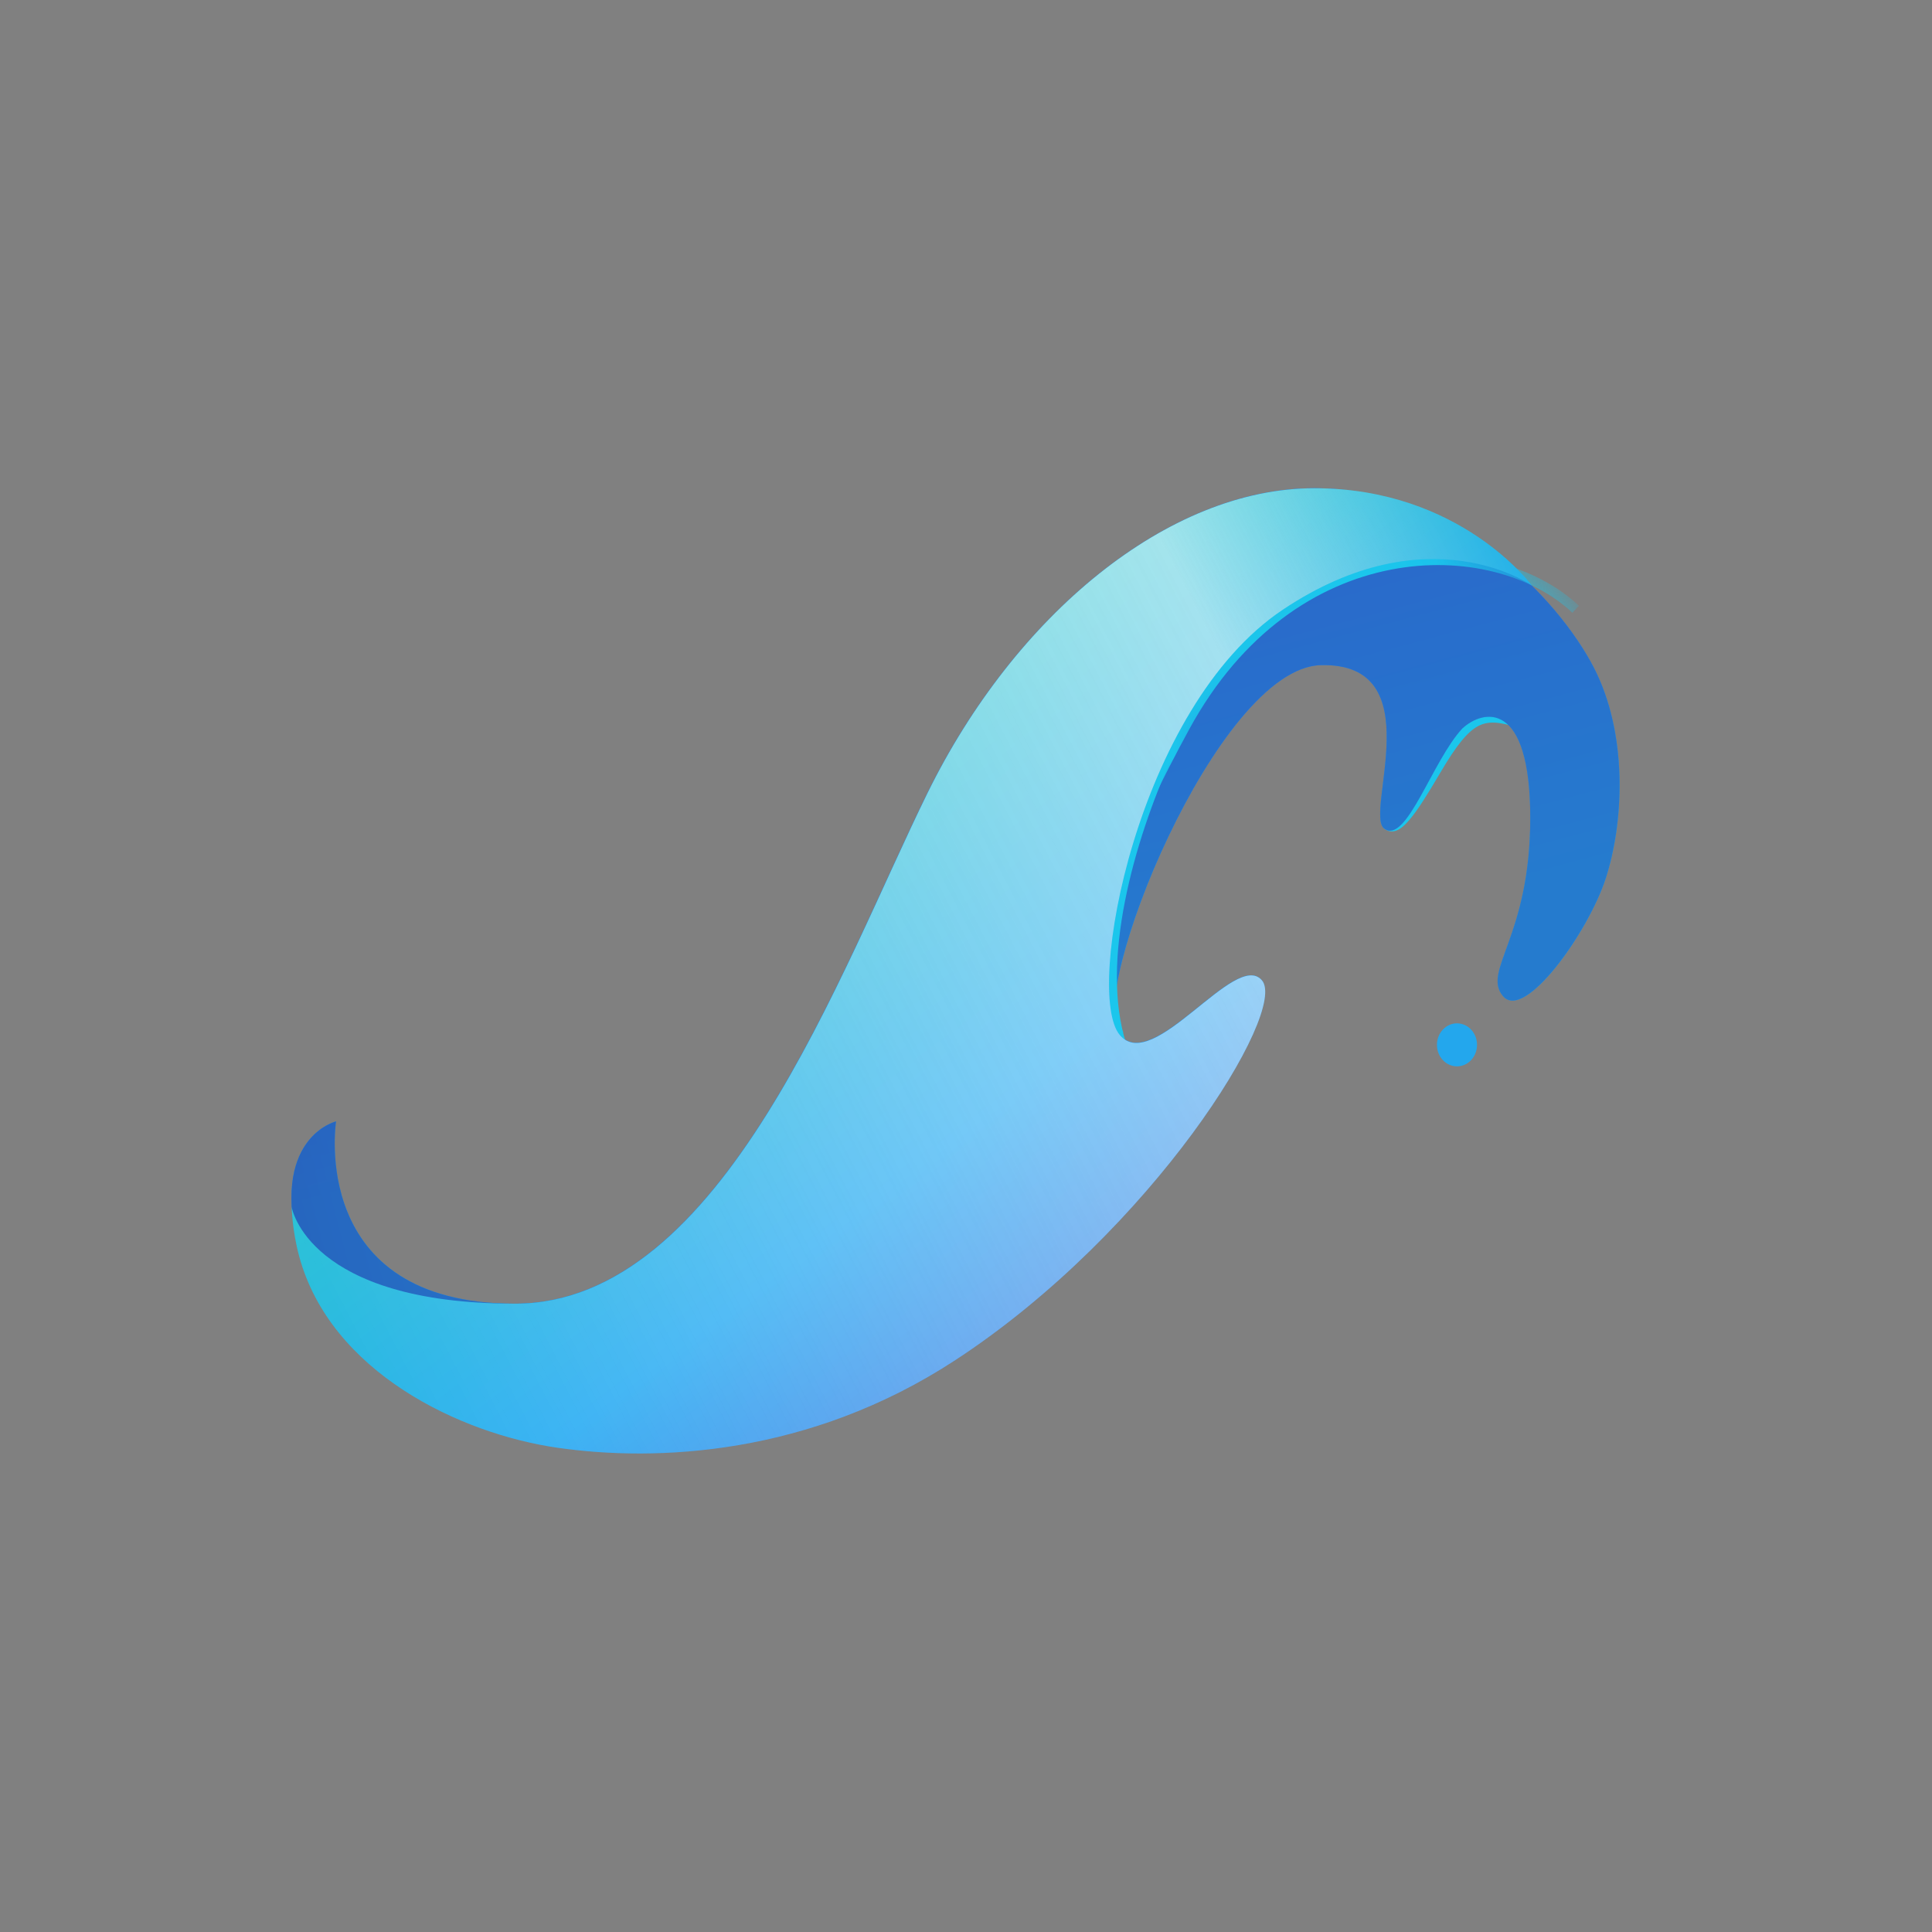 <svg width="37" height="37" viewBox="0 0 37 37" fill="none" xmlns="http://www.w3.org/2000/svg">
<rect x="0" y="0" width="37" height="37" fill="#808080" stroke="none"/>
<path fill-rule="evenodd" clip-rule="evenodd" d="M28.221 13.745C28.489 13.602 28.767 13.647 29.124 13.76L29.068 13.935C28.717 13.823 28.504 13.802 28.307 13.906C28.101 14.016 27.892 14.274 27.588 14.79C27.346 15.202 27.15 15.517 26.989 15.705C26.91 15.798 26.83 15.871 26.748 15.904C26.705 15.921 26.658 15.928 26.61 15.918C26.563 15.908 26.523 15.882 26.489 15.848L26.621 15.721C26.634 15.734 26.644 15.738 26.649 15.739C26.654 15.74 26.663 15.741 26.68 15.734C26.719 15.719 26.775 15.675 26.85 15.586C26.998 15.413 27.186 15.112 27.43 14.698C27.732 14.185 27.963 13.882 28.221 13.745Z" fill="#1BC6EC"/>
<path d="M6.436 21.476C6.436 21.476 5.887 24.967 9.862 24.967C13.837 24.967 16.09 18.587 17.763 15.185C19.439 11.781 22.369 9.35 25.171 9.35C27.973 9.35 29.995 11.647 30.587 12.914C31.18 14.181 31.086 15.795 30.751 16.824C30.417 17.854 29.201 19.56 28.787 19.079C28.373 18.598 29.307 17.949 29.307 15.666C29.307 13.384 28.402 13.588 28.007 13.949C27.429 14.567 26.933 16.181 26.509 15.868C26.122 15.58 27.429 12.684 25.296 12.738C23.31 12.788 20.789 19.065 21.442 19.82C22.094 20.578 23.657 18.184 24.165 18.774C24.672 19.364 21.271 24.175 18.018 26.041C14.766 27.907 12.286 27.496 10.659 27.289C9.031 27.082 6.342 26.226 5.74 24.005C5.138 21.784 6.436 21.476 6.436 21.476Z" fill="url(#paint0_linear_548_74)"/>
<path opacity="0.5" d="M6.436 21.476C6.436 21.476 5.887 24.967 9.862 24.967C13.837 24.967 16.09 18.587 17.763 15.185C19.439 11.781 22.369 9.35 25.171 9.35C27.973 9.35 29.995 11.647 30.587 12.914C31.18 14.181 31.086 15.795 30.751 16.824C30.417 17.854 29.201 19.56 28.787 19.079C28.373 18.598 29.307 17.949 29.307 15.666C29.307 13.384 28.402 13.588 28.007 13.949C27.429 14.567 26.933 16.181 26.509 15.868C26.122 15.58 27.429 12.684 25.296 12.738C23.31 12.788 20.789 19.065 21.442 19.82C22.094 20.578 23.657 18.184 24.165 18.774C24.672 19.364 21.271 24.175 18.018 26.041C14.766 27.907 12.286 27.496 10.659 27.289C9.031 27.082 6.342 26.226 5.74 24.005C5.138 21.784 6.436 21.476 6.436 21.476Z" fill="url(#paint1_linear_548_74)"/>
<g style="mix-blend-mode:overlay" opacity="0.4">
<path d="M6.436 21.476C6.436 21.476 5.887 24.967 9.861 24.967C13.836 24.967 16.089 18.587 17.763 15.185C19.438 11.781 22.368 9.35 25.17 9.35C27.973 9.35 29.995 11.647 30.587 12.914C31.179 14.181 31.085 15.795 30.751 16.824C30.416 17.854 29.2 19.56 28.786 19.079C28.372 18.598 29.306 17.949 29.306 15.666C29.306 13.384 28.401 13.588 28.006 13.949C27.428 14.567 26.933 16.181 26.509 15.868C26.121 15.58 27.428 12.684 25.296 12.738C23.309 12.788 20.789 19.065 21.441 19.82C22.094 20.578 23.656 18.184 24.164 18.774C24.672 19.364 21.27 24.175 18.018 26.041C14.765 27.907 12.286 27.496 10.658 27.289C9.031 27.082 6.342 26.226 5.74 24.005C5.138 21.784 6.436 21.476 6.436 21.476Z" fill="url(#paint2_radial_548_74)"/>
</g>
<mask id="mask0_548_74" style="mask-type:alpha" maskUnits="userSpaceOnUse" x="5" y="9" width="27" height="19">
<path d="M6.436 21.476C6.436 21.476 5.887 24.967 9.861 24.967C13.836 24.967 16.089 18.587 17.763 15.185C19.438 11.781 22.368 9.35 25.17 9.35C27.973 9.35 29.995 11.647 30.587 12.914C31.179 14.181 31.085 15.795 30.751 16.824C30.416 17.854 29.2 19.56 28.786 19.079C28.372 18.598 29.306 17.949 29.306 15.666C29.306 13.384 28.401 13.588 28.006 13.949C27.428 14.567 26.933 16.181 26.509 15.868C26.121 15.58 27.428 12.684 25.296 12.738C23.309 12.788 20.789 19.065 21.441 19.82C22.094 20.578 23.656 18.184 24.164 18.774C24.672 19.364 21.27 24.175 18.018 26.041C14.765 27.907 12.286 27.496 10.658 27.289C9.031 27.082 6.342 26.226 5.74 24.005C5.138 21.784 6.436 21.476 6.436 21.476Z" fill="#65E3FF"/>
</mask>
<g mask="url(#mask0_548_74)">
<path fill-rule="evenodd" clip-rule="evenodd" d="M22.612 13.882C24.697 10.05 28.614 10.07 30.238 11.601L30.113 11.735C28.585 10.295 24.808 10.23 22.773 13.97C21.744 15.861 21.268 17.119 21.131 18.001C20.994 18.875 21.192 19.375 21.514 19.762L21.374 19.879C21.015 19.448 20.806 18.894 20.95 17.973C21.092 17.058 21.581 15.778 22.612 13.882Z" fill="#1BC6EC"/>
</g>
<path fill-rule="evenodd" clip-rule="evenodd" d="M21.364 17.225C21.559 16.233 21.91 15.241 22.276 14.434L22.443 14.509C22.081 15.307 21.736 16.285 21.544 17.261C21.352 18.238 21.317 19.205 21.568 19.987L21.394 20.043C21.129 19.219 21.17 18.216 21.364 17.225Z" fill="#1BC6EC"/>
<path d="M9.864 24.967C13.841 24.967 16.092 18.587 17.765 15.185C19.439 11.781 22.368 9.35 25.171 9.35C27.973 9.35 29.336 11.213 29.336 11.213C29.336 11.213 27.362 9.809 24.569 11.675C21.775 13.54 20.763 19.003 21.444 19.82C22.084 20.59 23.659 18.184 24.167 18.774C24.675 19.364 22.072 23.577 18.297 26.047C15.49 27.884 12.555 27.995 10.684 27.727C8.812 27.46 6.331 26.279 5.729 24.058C5.595 23.564 5.586 23.118 5.586 23.118C5.586 23.118 5.887 24.967 9.864 24.967Z" fill="url(#paint3_linear_548_74)"/>
<g style="mix-blend-mode:overlay" opacity="0.7">
<path d="M9.864 24.967C13.841 24.967 16.092 18.587 17.765 15.185C19.439 11.781 22.368 9.35 25.171 9.35C27.973 9.35 29.336 11.213 29.336 11.213C29.336 11.213 27.362 9.809 24.569 11.675C21.775 13.54 20.763 19.003 21.444 19.82C22.084 20.59 23.659 18.184 24.167 18.774C24.675 19.364 22.072 23.577 18.297 26.047C15.49 27.884 12.555 27.995 10.684 27.727C8.812 27.46 6.331 26.279 5.729 24.058C5.595 23.564 5.586 23.118 5.586 23.118C5.586 23.118 5.887 24.967 9.864 24.967Z" fill="url(#paint4_linear_548_74)"/>
</g>
<ellipse cx="27.903" cy="20.01" rx="0.384" ry="0.412" fill="#23A7ED"/>
<defs>
<linearGradient id="paint0_linear_548_74" x1="15.046" y1="7.64" x2="20.702" y2="28.91" gradientUnits="userSpaceOnUse">
<stop offset="0.068" stop-color="#384BD9"/>
<stop offset="0.568" stop-color="#23A6ED"/>
</linearGradient>
<linearGradient id="paint1_linear_548_74" x1="2.354" y1="27.02" x2="34.027" y2="18.849" gradientUnits="userSpaceOnUse">
<stop offset="0.004" stop-color="#2C3A9E"/>
<stop offset="0.323" stop-color="#24AAF2"/>
</linearGradient>
<radialGradient id="paint2_radial_548_74" cx="0" cy="0" r="1" gradientUnits="userSpaceOnUse" gradientTransform="translate(23.515 7.383) rotate(75.036) scale(20.082 17.976)">
<stop offset="0.221" stop-color="#29379E"/>
</radialGradient>
<linearGradient id="paint3_linear_548_74" x1="7.552" y1="13.151" x2="21.2" y2="31.244" gradientUnits="userSpaceOnUse">
<stop stop-color="#20D6B5"/>
<stop offset="0.59" stop-color="#24AAF2"/>
<stop offset="1" stop-color="#384BD9"/>
</linearGradient>
<linearGradient id="paint4_linear_548_74" x1="26.708" y1="6.01" x2="1.177" y2="19.251" gradientUnits="userSpaceOnUse">
<stop stop-color="white" stop-opacity="0"/>
<stop offset="0.208" stop-color="#FDFDFD" stop-opacity="0.84"/>
<stop offset="0.989" stop-color="white" stop-opacity="0"/>
</linearGradient>
</defs>
</svg>
